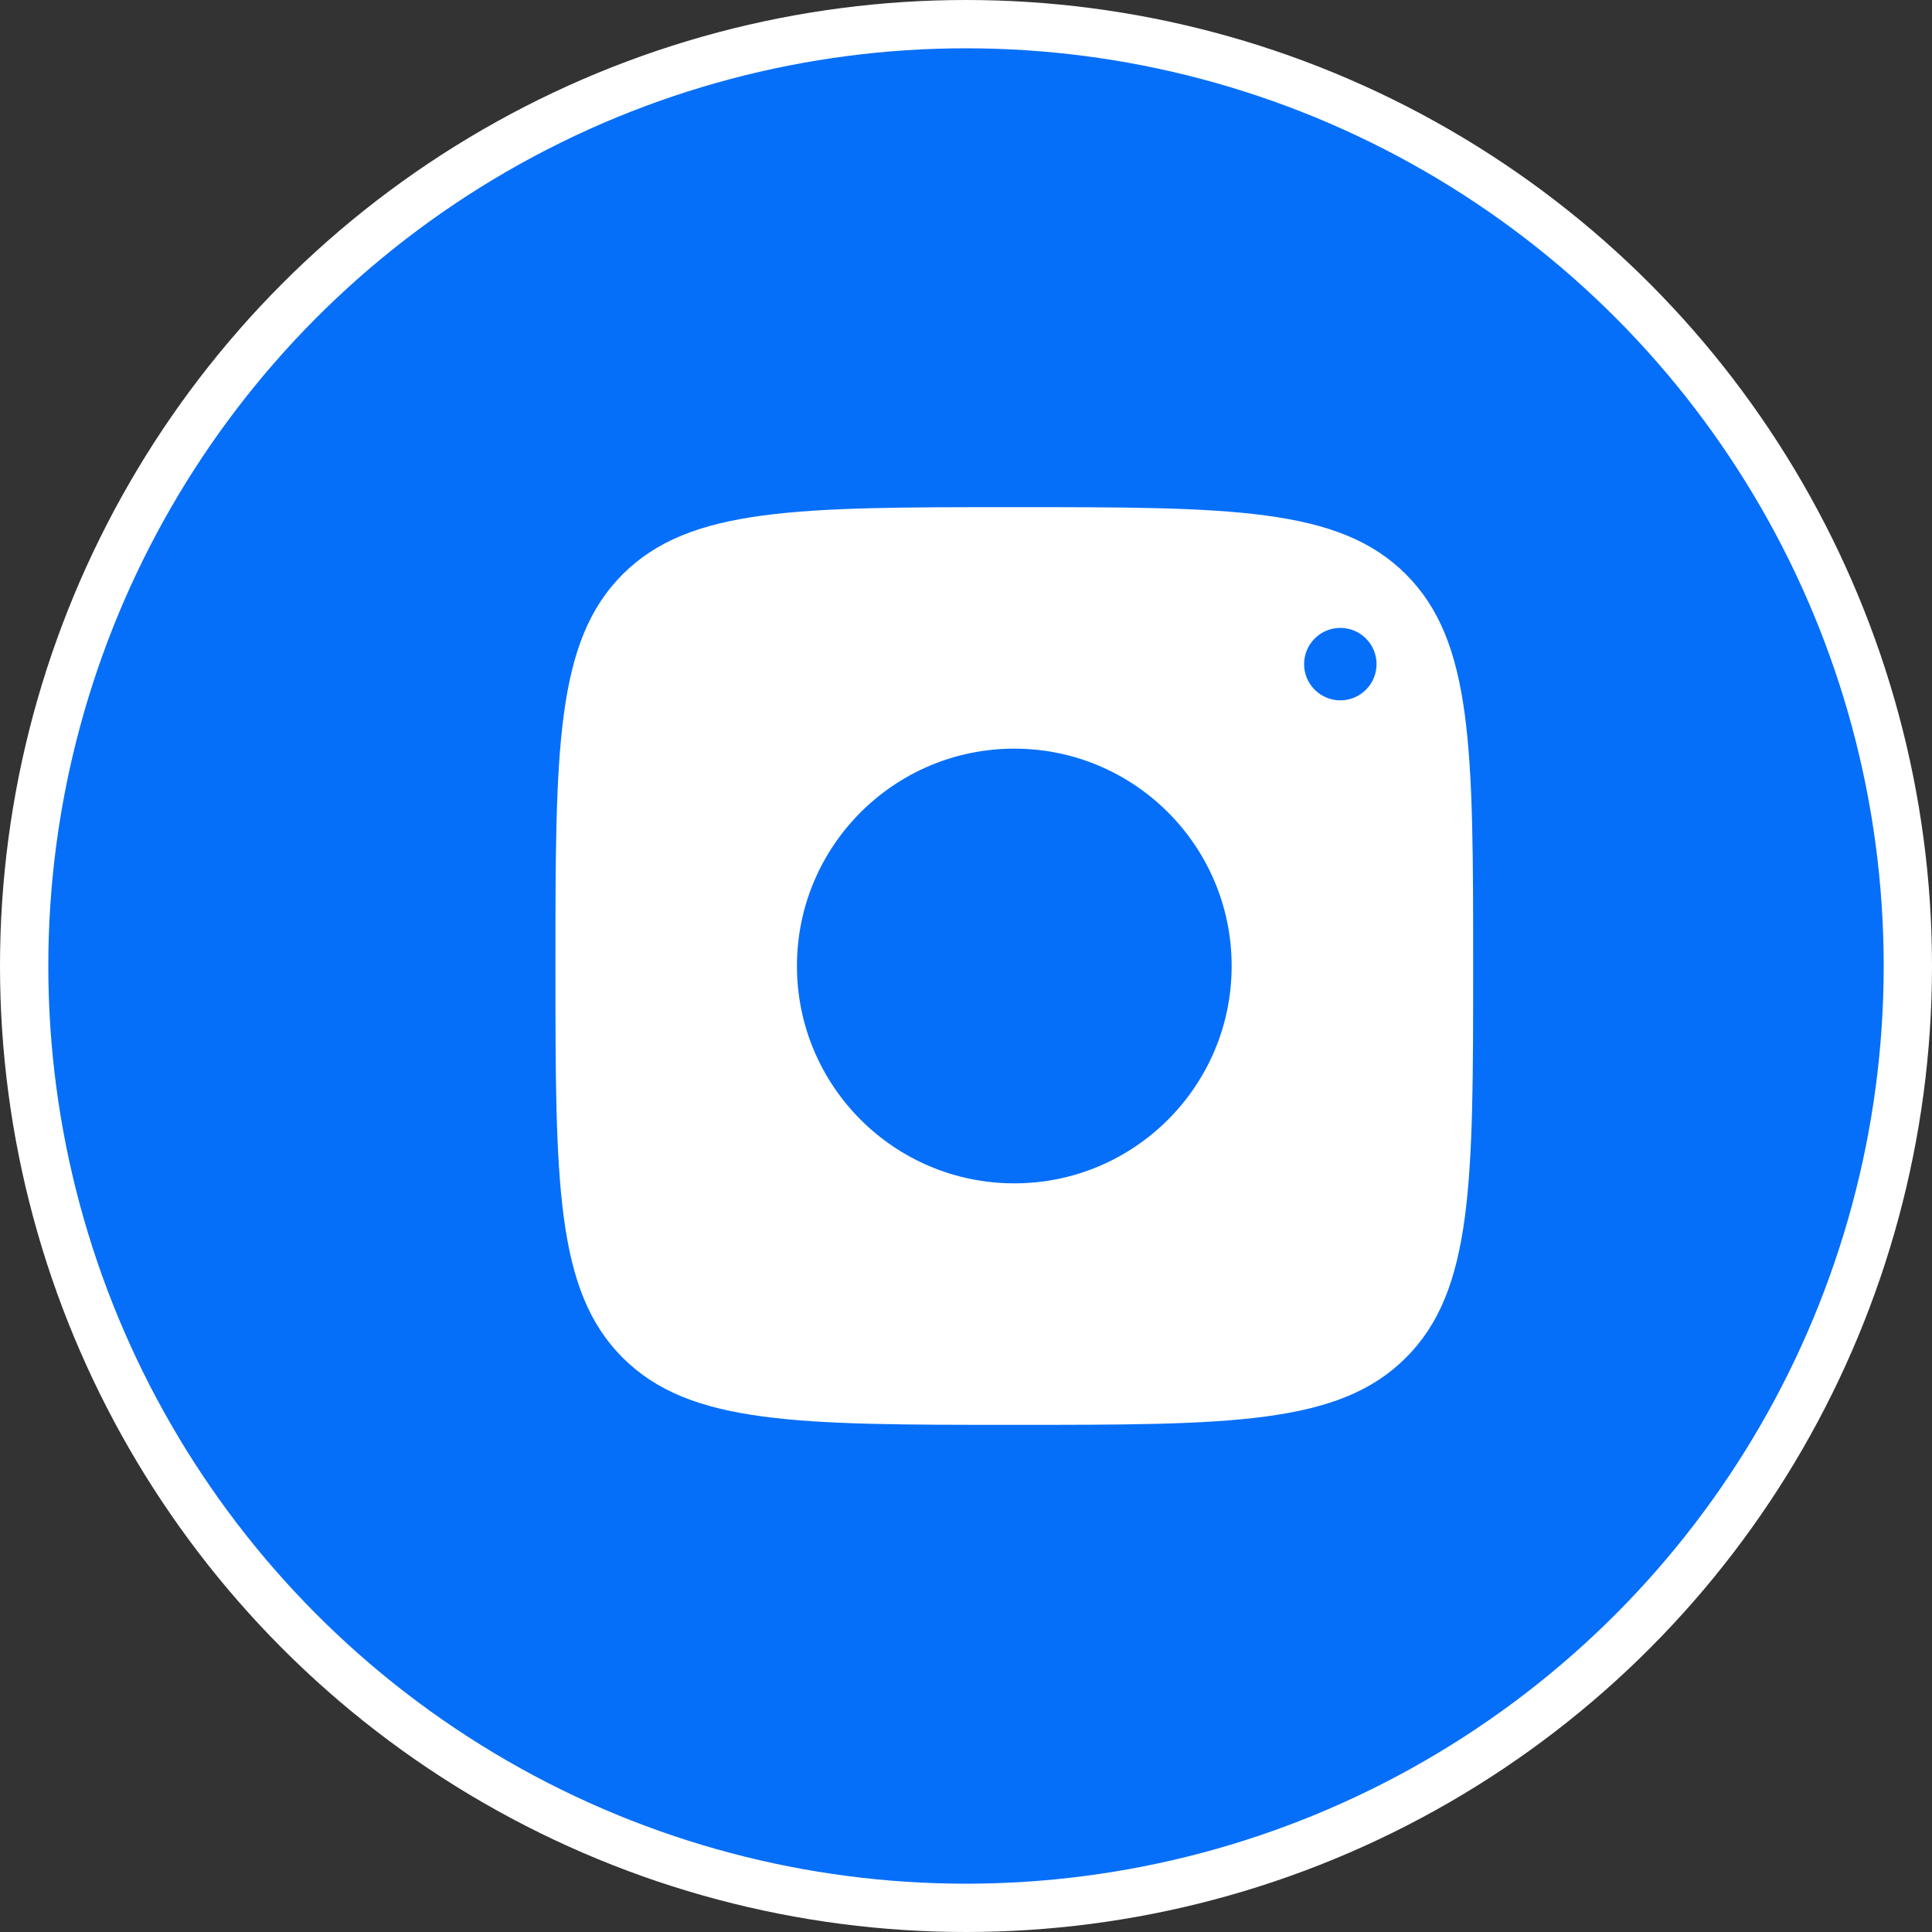 <svg width="40" height="40" viewBox="0 0 40 40" fill="none" xmlns="http://www.w3.org/2000/svg">
<rect x="0" y="0" width="40" height="40" fill="#333333" stroke="none"/>
<circle cx="20" cy="20" r="19.5" fill="#066FF9" stroke="white"/>
<path d="M11.5 20C11.5 15.522 11.5 13.283 12.891 11.891C14.283 10.5 16.522 10.5 21 10.5C25.478 10.5 27.718 10.5 29.109 11.891C30.5 13.283 30.5 15.522 30.5 20C30.5 24.478 30.5 26.718 29.109 28.109C27.718 29.5 25.478 29.5 21 29.5C16.522 29.5 14.283 29.5 12.891 28.109C11.5 26.718 11.5 24.478 11.5 20Z" fill="white"/>
<path d="M25.5 20C25.5 22.485 23.485 24.5 21 24.5C18.515 24.5 16.5 22.485 16.5 20C16.5 17.515 18.515 15.5 21 15.5C23.485 15.5 25.5 17.515 25.5 20Z" fill="#066FF9"/>
<circle cx="27.75" cy="13.75" r="0.75" fill="#066FF9"/>
</svg>
